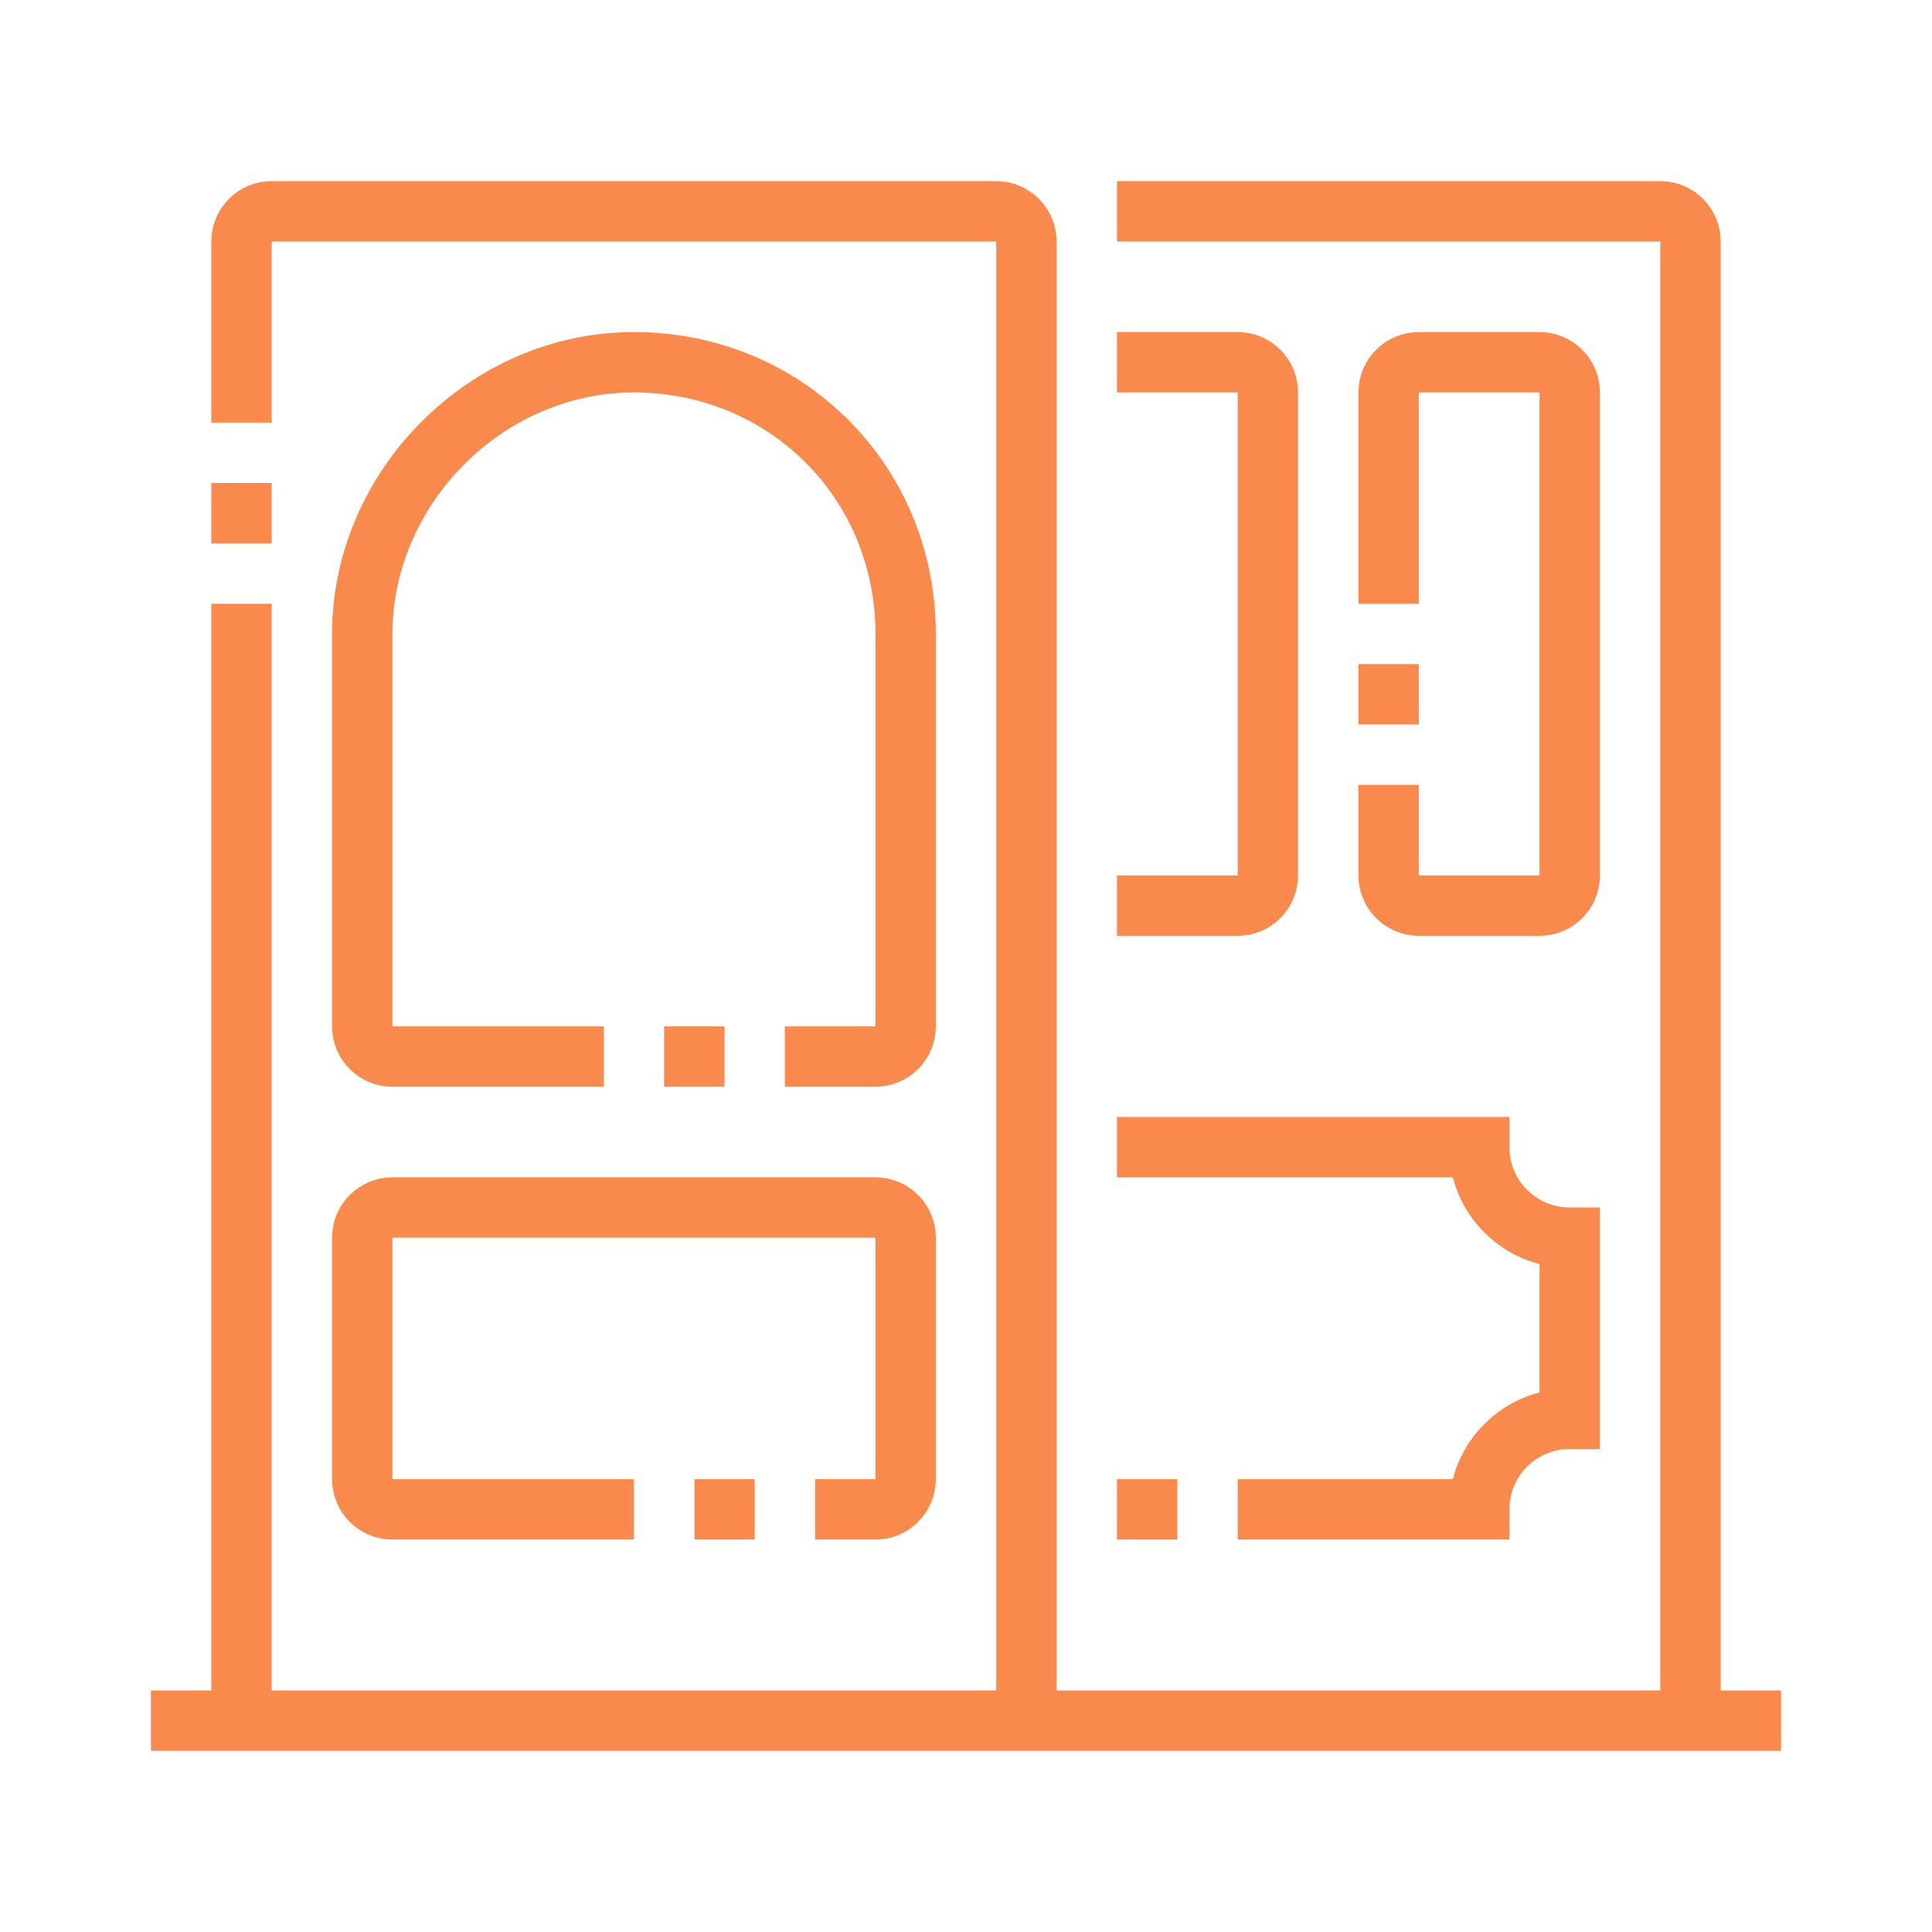 <svg width="64" height="64" viewBox="0 0 64 64" fill="none" xmlns="http://www.w3.org/2000/svg">
<path d="M5 57H59" stroke="#FA8A4B" stroke-width="2" stroke-miterlimit="10"/>
<path d="M8 20V57" stroke="#FA8A4B" stroke-width="2" stroke-miterlimit="10"/>
<path d="M8 16V18" stroke="#FA8A4B" stroke-width="2" stroke-miterlimit="10"/>
<path d="M34 57V8C34 7.448 33.552 7 33 7H9C8.448 7 8 7.448 8 8V14" stroke="#FA8A4B" stroke-width="2" stroke-miterlimit="10"/>
<path d="M20 35H13C12.448 35 12 34.552 12 34V21C12 16.153 16.104 12 21 12C26 12 30 15.926 30 21V34C30 34.552 29.552 35 29 35H26" stroke="#FA8A4B" stroke-width="2" stroke-miterlimit="10"/>
<path d="M24 35H22" stroke="#FA8A4B" stroke-width="2" stroke-miterlimit="10"/>
<path d="M21 50H13C12.448 50 12 49.552 12 49V41C12 40.448 12.448 40 13 40H29C29.552 40 30 40.448 30 41V49C30 49.552 29.552 50 29 50H27" stroke="#FA8A4B" stroke-width="2" stroke-miterlimit="10"/>
<path d="M25 50H23.005" stroke="#FA8A4B" stroke-width="2" stroke-miterlimit="10"/>
<path d="M56 57V8C56 7.448 55.552 7 55 7H37.002" stroke="#FA8A4B" stroke-width="2" stroke-miterlimit="10"/>
<path d="M46 20V13C46 12.448 46.448 12 47 12H51C51.552 12 52 12.448 52 13V29C52 29.552 51.552 30 51 30H47C46.448 30 46 29.552 46 29V26" stroke="#FA8A4B" stroke-width="2" stroke-miterlimit="10"/>
<path d="M46 24V22" stroke="#FA8A4B" stroke-width="2" stroke-miterlimit="10"/>
<path d="M37 30H41C41.552 30 42 29.552 42 29V13C42 12.448 41.552 12 41 12H37" stroke="#FA8A4B" stroke-width="2" stroke-miterlimit="10"/>
<path d="M37 38H49C49 39.657 50.343 41 52 41V47C50.343 47 49 48.343 49 50H41" stroke="#FA8A4B" stroke-width="2" stroke-miterlimit="10"/>
<path d="M39 50H37" stroke="#FA8A4B" stroke-width="2" stroke-miterlimit="10"/>
</svg>
